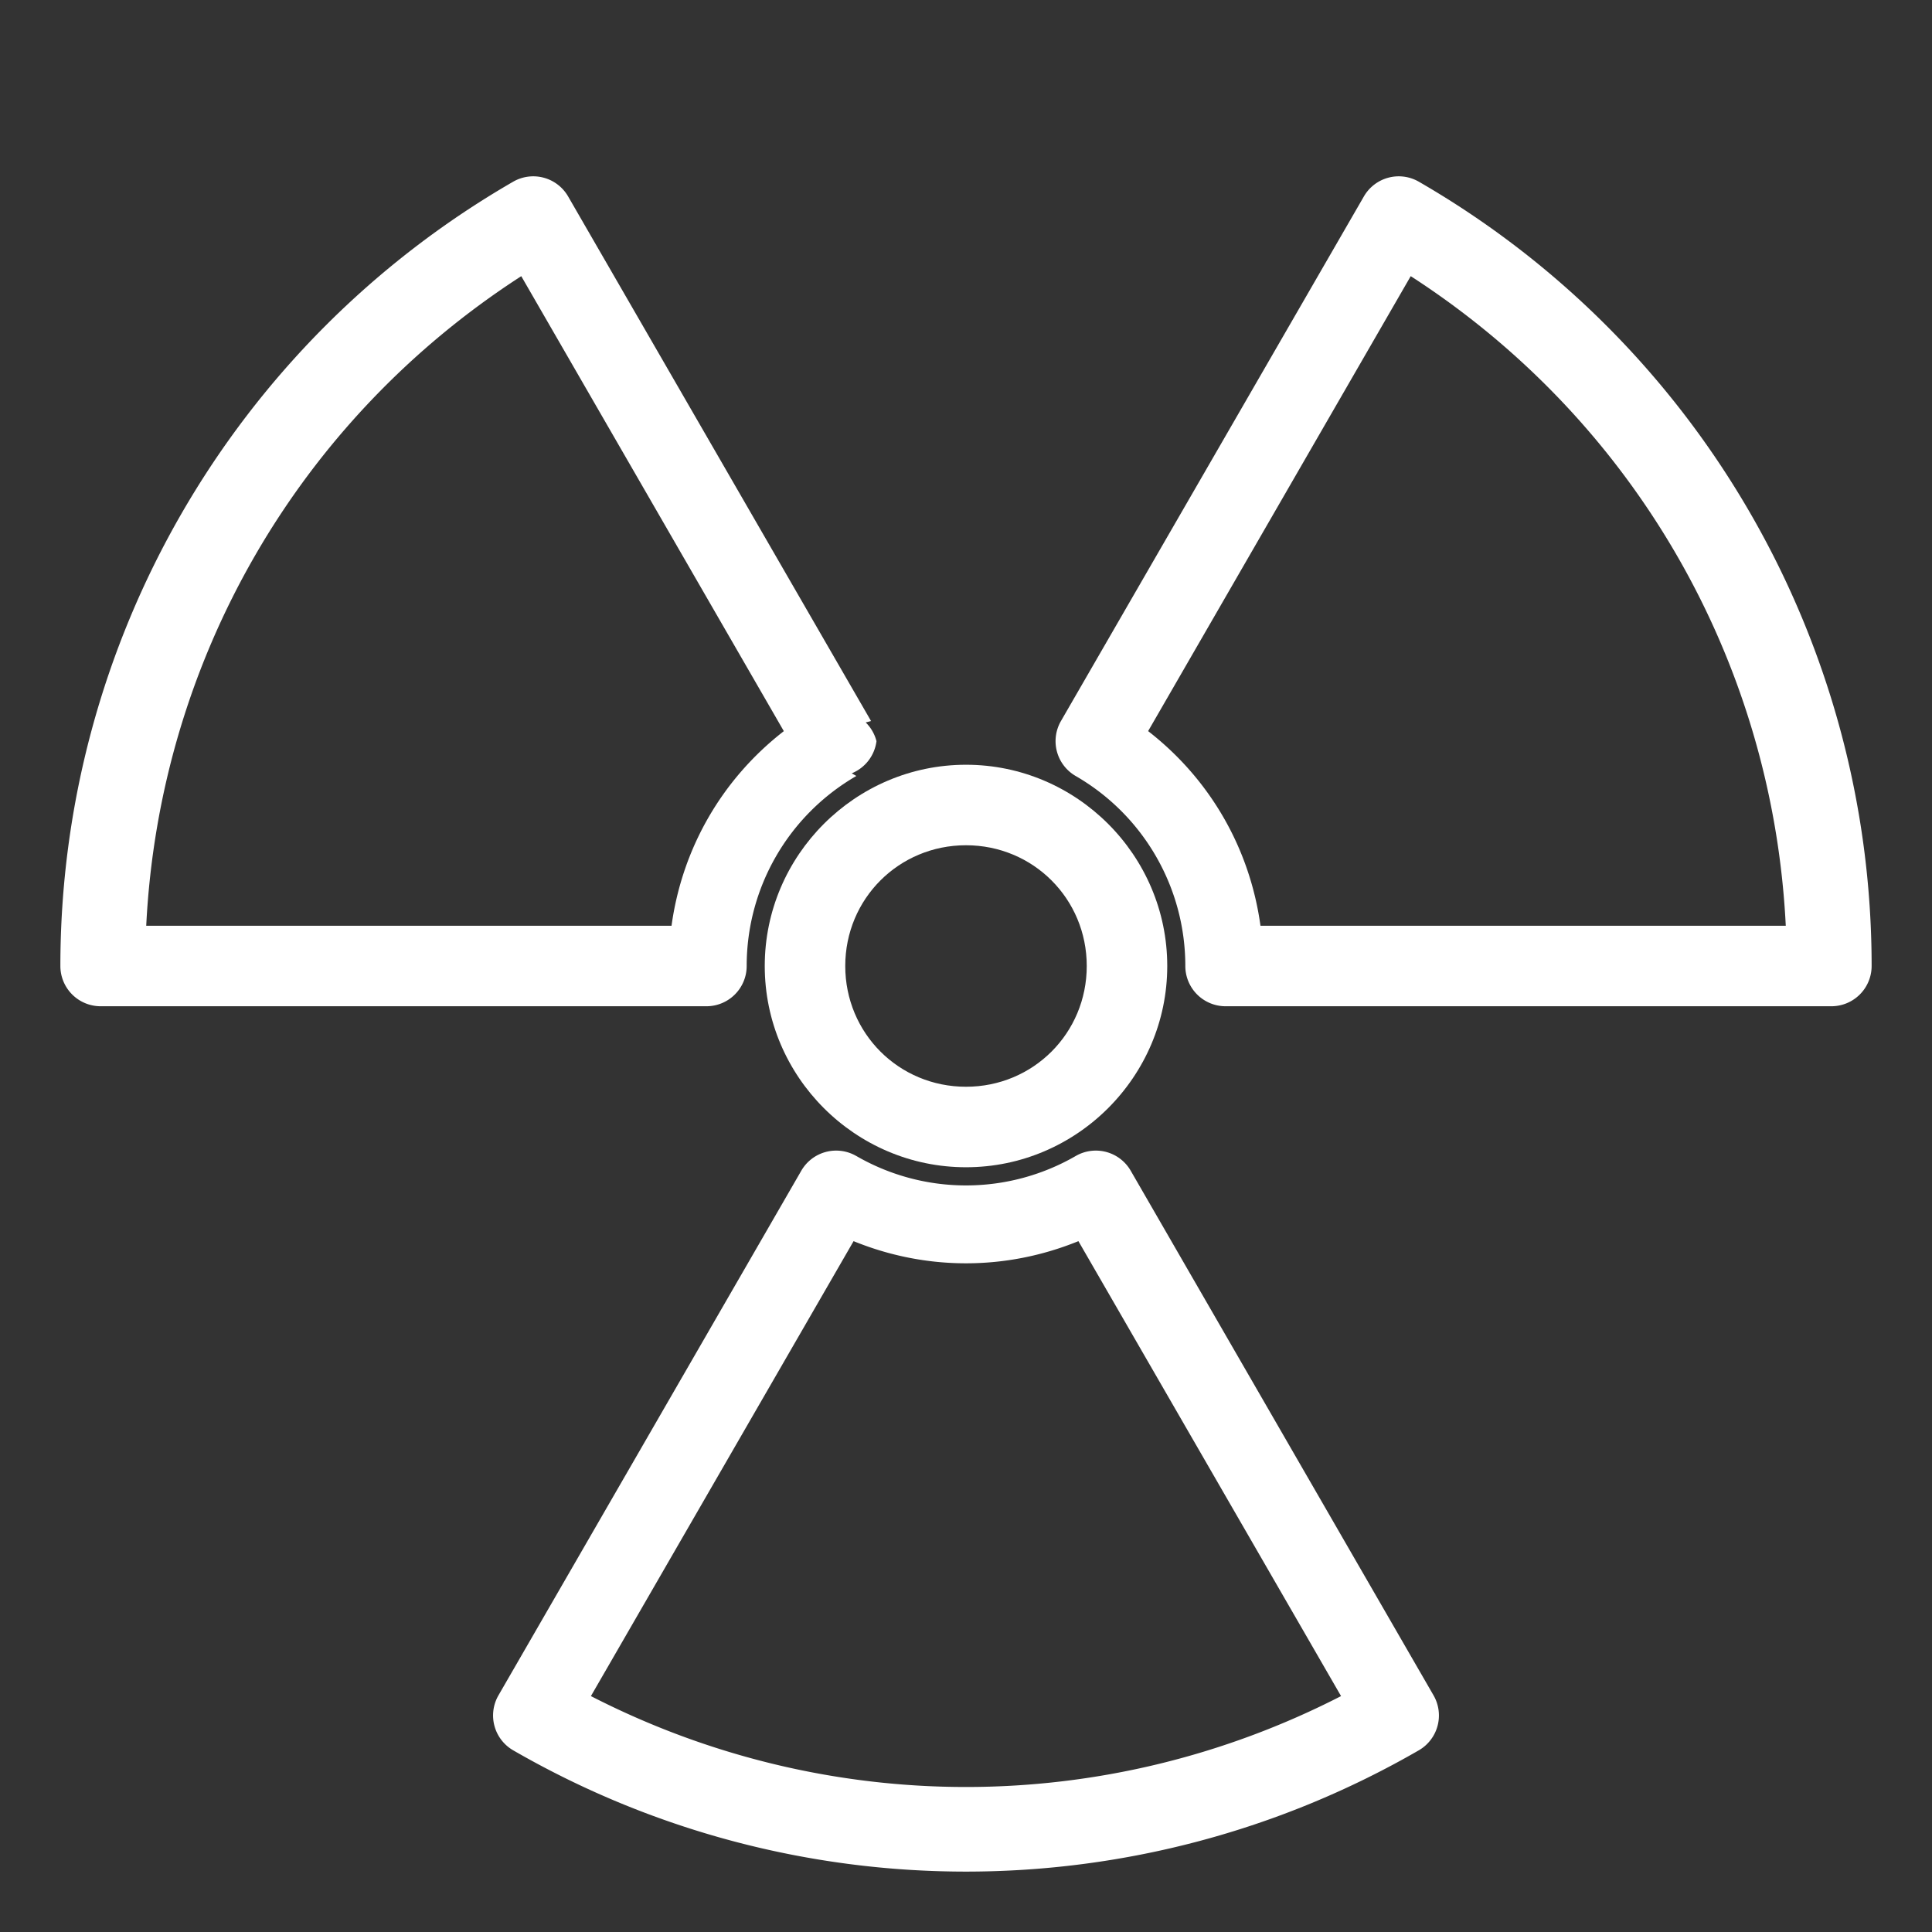 <?xml version="1.0" encoding="UTF-8" standalone="no"?>
<svg
   id="b"
   viewBox="0 0 48 48"
   version="1.1"
   sodipodi:docname="steam_icon_38410.svg"
   xmlns:inkscape="http://www.inkscape.org/namespaces/inkscape"
   xmlns:sodipodi="http://sodipodi.sourceforge.net/DTD/sodipodi-0.dtd"
   xmlns="http://www.w3.org/2000/svg"
   xmlns:svg="http://www.w3.org/2000/svg">
  <rect x="0" y="0" width="48" height="48" fill="#333333" stroke="none"/>
  <sodipodi:namedview
     id="namedview1"
     pagecolor="#ffffff"
     bordercolor="#666666"
     borderopacity="1.0"
     inkscape:showpageshadow="2"
     inkscape:pageopacity="0.0"
     inkscape:pagecheckerboard="0"
     inkscape:deskcolor="#d1d1d1" />
  <defs
     id="defs1">
    <style
       id="style1">.f{fill:none;stroke:#fff;stroke-width:2px;stroke-linecap:round;stroke-linejoin:round;}</style>
  </defs>
  <path
     style="color:#000000;fill:#ffffff;stroke-linecap:round;stroke-linejoin:round;-inkscape-stroke:none"
     d="m 24,19 c -2.75,0 -5,2.25 -5,5 0,2.75 2.25,5 5,5 2.75,0 5,-2.25 5,-5 0,-2.75 -2.25,-5 -5,-5 z m 0,2 c 1.669,0 3,1.331 3,3 0,1.669 -1.331,3 -3,3 -1.669,0 -3,-1.331 -3,-3 0,-1.669 1.331,-3 3,-3 z"
     id="circle1" />
  <path
     style="color:#000000;fill:#ffffff;stroke-linecap:round;stroke-linejoin:round;-inkscape-stroke:none"
     d="M 35.25,4.514 A 1,1 0 0 0 33.885,4.881 L 26.359,17.914 a 1,1 0 0 0 0.365,1.365 c 1.688,0.974 2.725,2.772 2.725,4.721 a 1,1 0 0 0 2,0 l -1,1 H 45.5 a 1,1 0 0 0 1,-1 C 46.5,15.963 42.21,8.532 35.25,4.514 Z M 35.049,6.861 C 40.591,10.44 44.039,16.412 44.367,23 H 31.316 C 31.051,21.074 30.061,19.357 28.525,18.164 Z"
     id="c" />
  <path
     style="color:#000000;fill:#ffffff;stroke-linecap:round;stroke-linejoin:round;-inkscape-stroke:none"
     d="m 21.275,28.721 a 1,1 0 0 0 -1.367,0.365 L 12.385,42.119 A 1,1 0 0 0 12.75,43.486 c 6.96,4.018 15.54,4.018 22.5,0 a 1,1 0 0 0 0.365,-1.367 L 28.092,29.086 a 1,1 0 0 0 -1.367,-0.365 c -1.688,0.974 -3.762,0.974 -5.449,0 z m -0.068,2.115 c 1.801,0.734 3.785,0.734 5.586,0 l 6.525,11.303 c -5.87,3.011 -12.767,3.011 -18.637,0 z"
     id="d" />
  <path
     style="color:#000000;fill:#ffffff;stroke-linecap:round;stroke-linejoin:round;-inkscape-stroke:none"
     d="M 12.75,4.514 C 5.79,8.532 1.5,15.963 1.5,24 a 1,1 0 0 0 1,1 h 15.051 a 1,1 0 0 0 1,-1 c 0,-1.949 1.037,-3.746 2.725,-4.721 l -0.115,-0.066 a 1,1 0 0 0 0.615,-0.799 1,1 0 0 0 -0.268,-0.465 L 21.641,17.914 14.115,4.881 A 1,1 0 0 0 12.75,4.514 Z m 0.201,2.348 6.523,11.303 C 17.939,19.357 16.949,21.074 16.684,23 H 3.633 C 3.961,16.412 7.409,10.44 12.951,6.861 Z"
     id="e" />
</svg>
